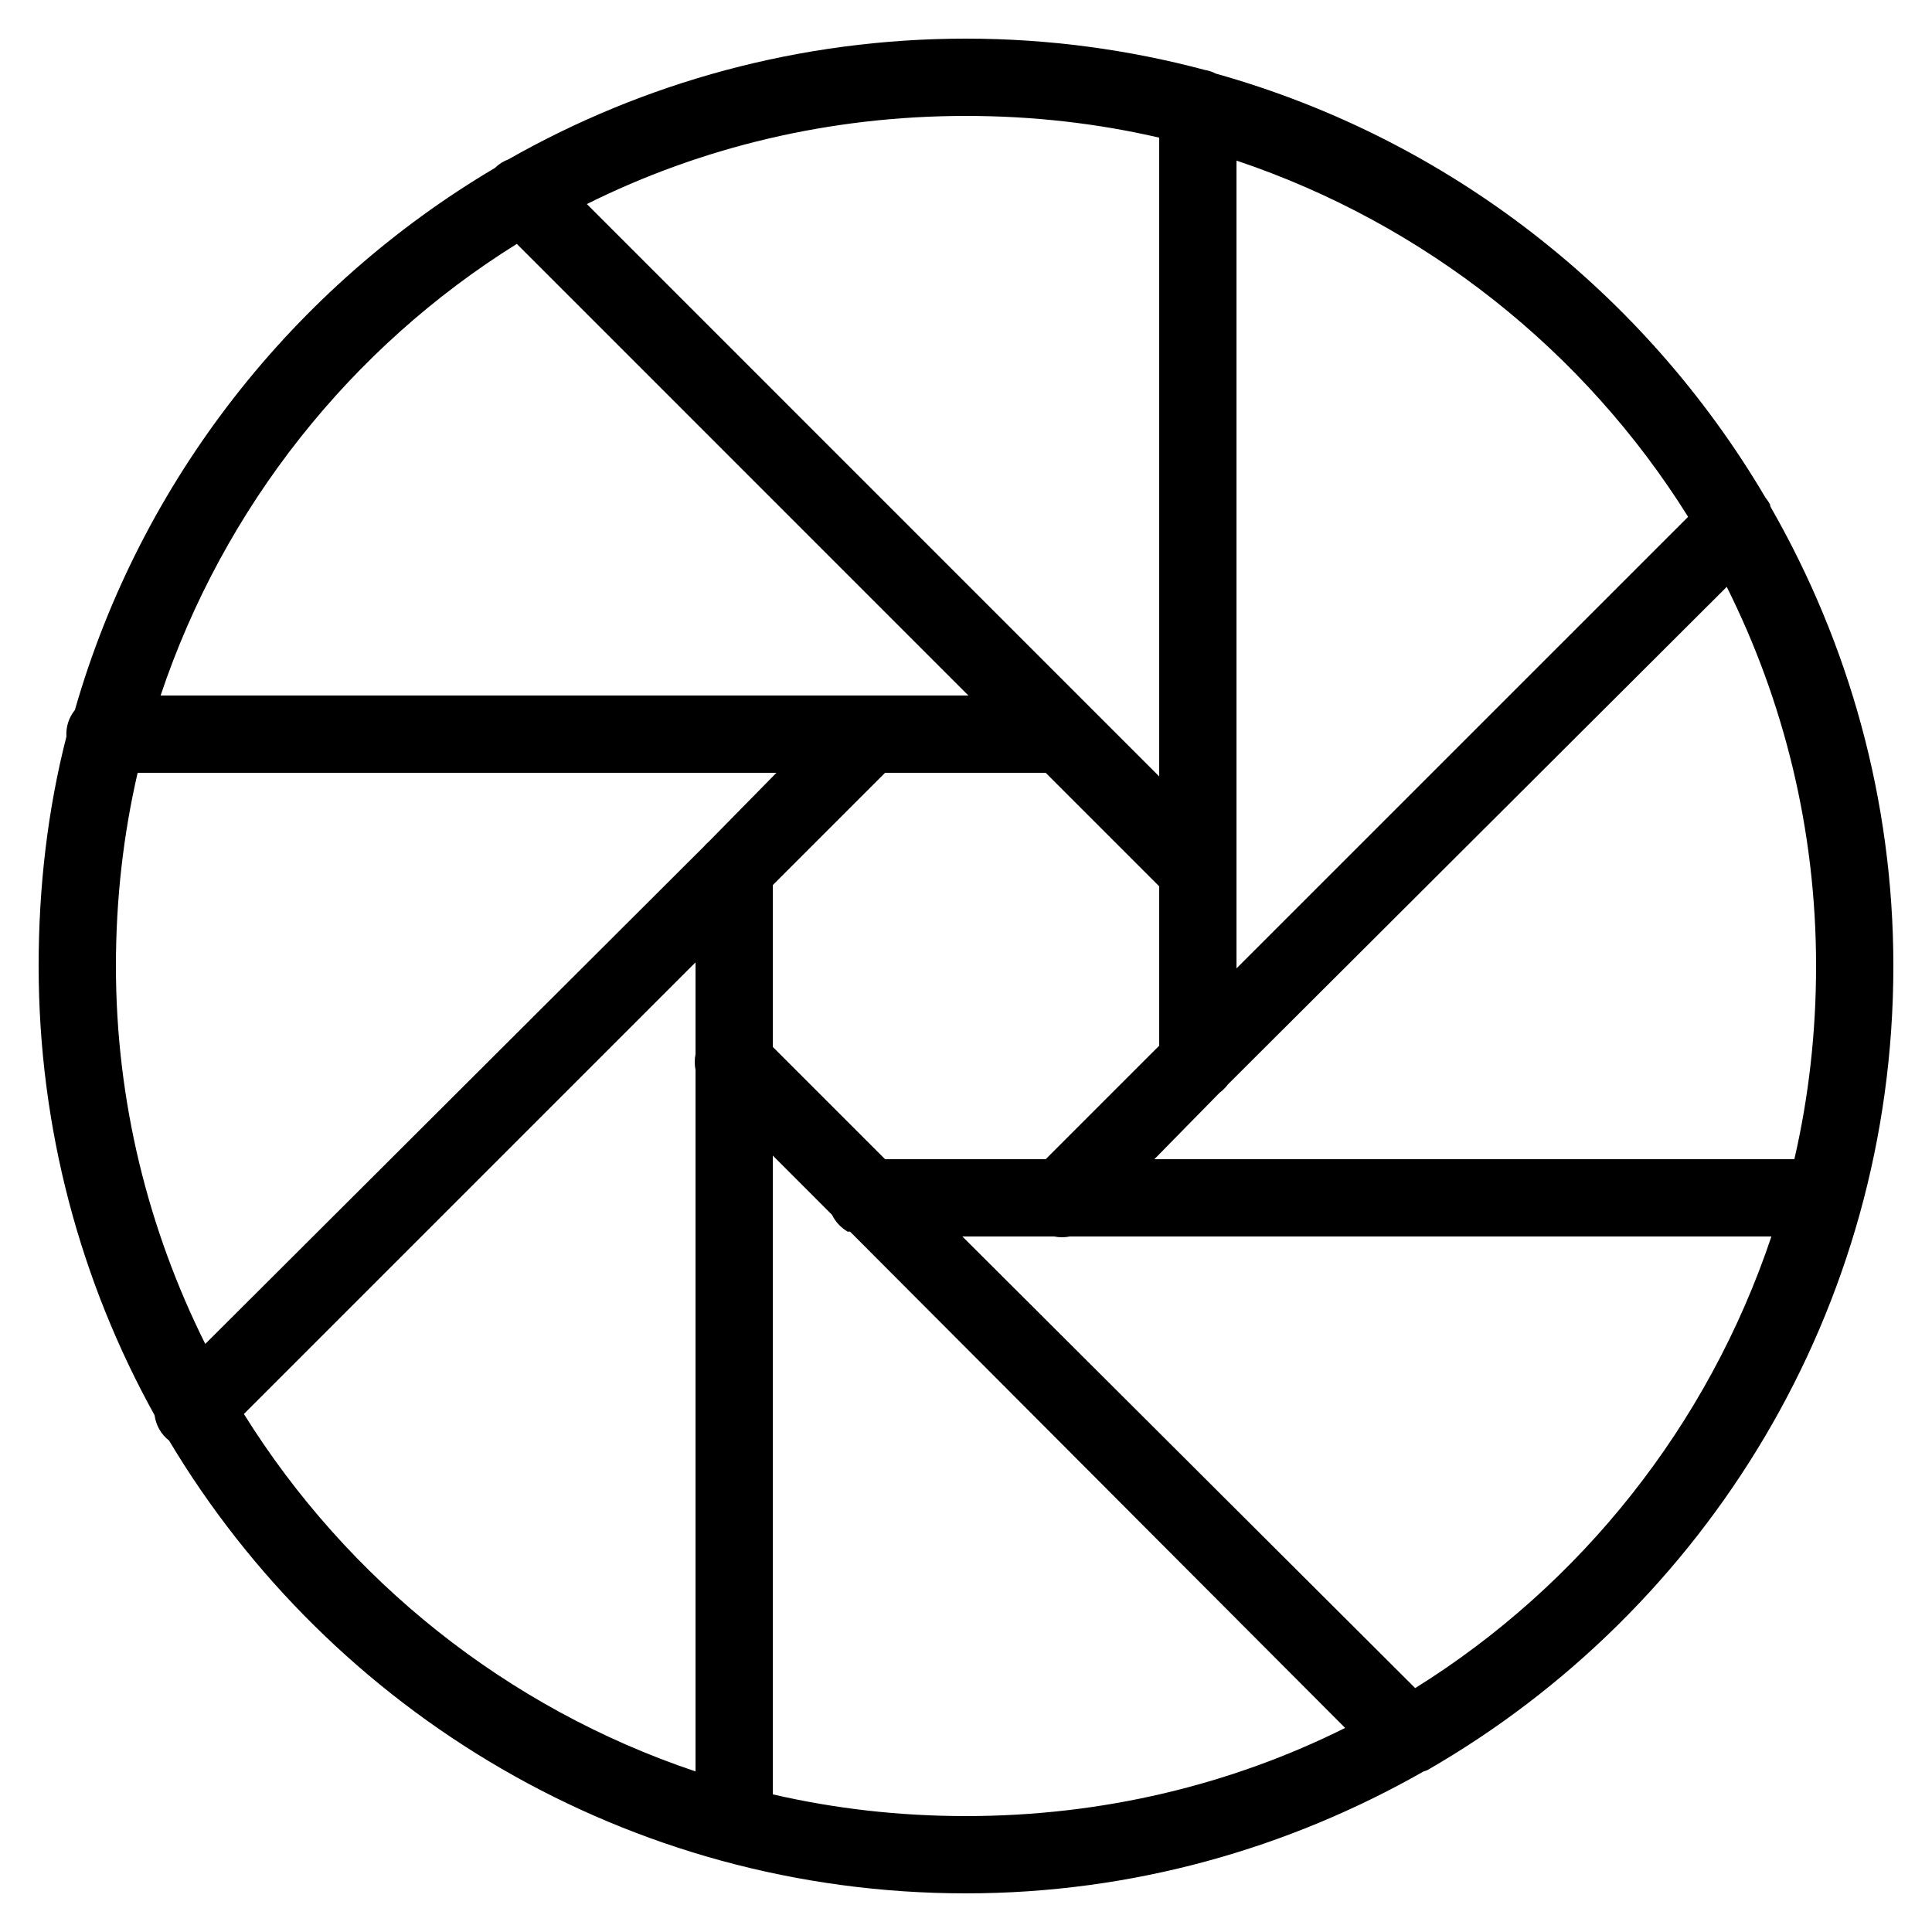 <svg xmlns="http://www.w3.org/2000/svg" xmlns:xlink="http://www.w3.org/1999/xlink" viewBox="0 0 50 50" version="1.1">
    <g id="surface1">
        <path style=" " d="M 25 1 C 20.695 1 16.652 2.137 13.156 4.125 C 13.027 4.172 12.91 4.246 12.812 4.344 C 7.598 7.43 3.645 12.426 1.938 18.375 C 1.781 18.57 1.703 18.812 1.719 19.062 C 1.234 20.957 1 22.953 1 25 C 1 29.215 2.09 33.18 4 36.625 C 4.035 36.883 4.168 37.121 4.375 37.281 C 8.566 44.297 16.242 49 25 49 C 29.309 49 33.344 47.836 36.844 45.844 C 36.875 45.836 36.906 45.824 36.938 45.812 C 44.141 41.668 49 33.898 49 25 C 49 20.691 47.84 16.652 45.844 13.156 C 45.836 13.137 45.824 13.113 45.812 13.094 C 45.809 13.086 45.816 13.07 45.812 13.062 C 45.777 12.996 45.734 12.934 45.688 12.875 C 42.574 7.59 37.508 3.598 31.469 1.906 C 31.379 1.859 31.285 1.828 31.188 1.812 C 29.215 1.285 27.141 1 25 1 Z M 25 3 C 26.723 3 28.395 3.191 30 3.562 L 30 20.094 L 15.188 5.281 C 18.141 3.809 21.473 3 25 3 Z M 32 4.156 C 36.879 5.793 41.008 9.086 43.688 13.375 L 32 25.062 Z M 13.375 6.312 L 25.062 18 L 4.156 18 C 5.793 13.117 9.082 8.988 13.375 6.312 Z M 44.688 15.188 C 46.164 18.141 47 21.469 47 25 C 47 26.723 46.809 28.395 46.438 30 L 29.875 30 L 31.562 28.281 C 31.645 28.219 31.719 28.145 31.781 28.062 Z M 3.562 20 L 20.094 20 L 18.344 21.781 C 18.297 21.82 18.258 21.859 18.219 21.906 L 5.312 34.781 C 3.844 31.836 3 28.52 3 25 C 3 23.277 3.191 21.605 3.562 20 Z M 22.906 20 L 27.062 20 L 30 22.938 L 30 27.062 L 27.062 30 L 22.906 30 L 20 27.094 L 20 22.906 Z M 18 24.906 L 18 27.281 C 17.973 27.414 17.973 27.555 18 27.688 L 18 45.844 C 13.109 44.203 8.992 40.891 6.312 36.594 Z M 20 29.906 L 21.531 31.438 C 21.621 31.621 21.762 31.773 21.938 31.875 L 22 31.875 C 22.012 31.887 22.02 31.895 22.031 31.906 L 34.812 44.719 C 31.859 46.191 28.527 47 25 47 C 23.277 47 21.605 46.809 20 46.438 Z M 24.906 32 L 27.281 32 C 27.414 32.027 27.555 32.027 27.688 32 L 45.844 32 C 44.207 36.883 40.918 41.012 36.625 43.688 Z "></path>
    </g>
</svg>